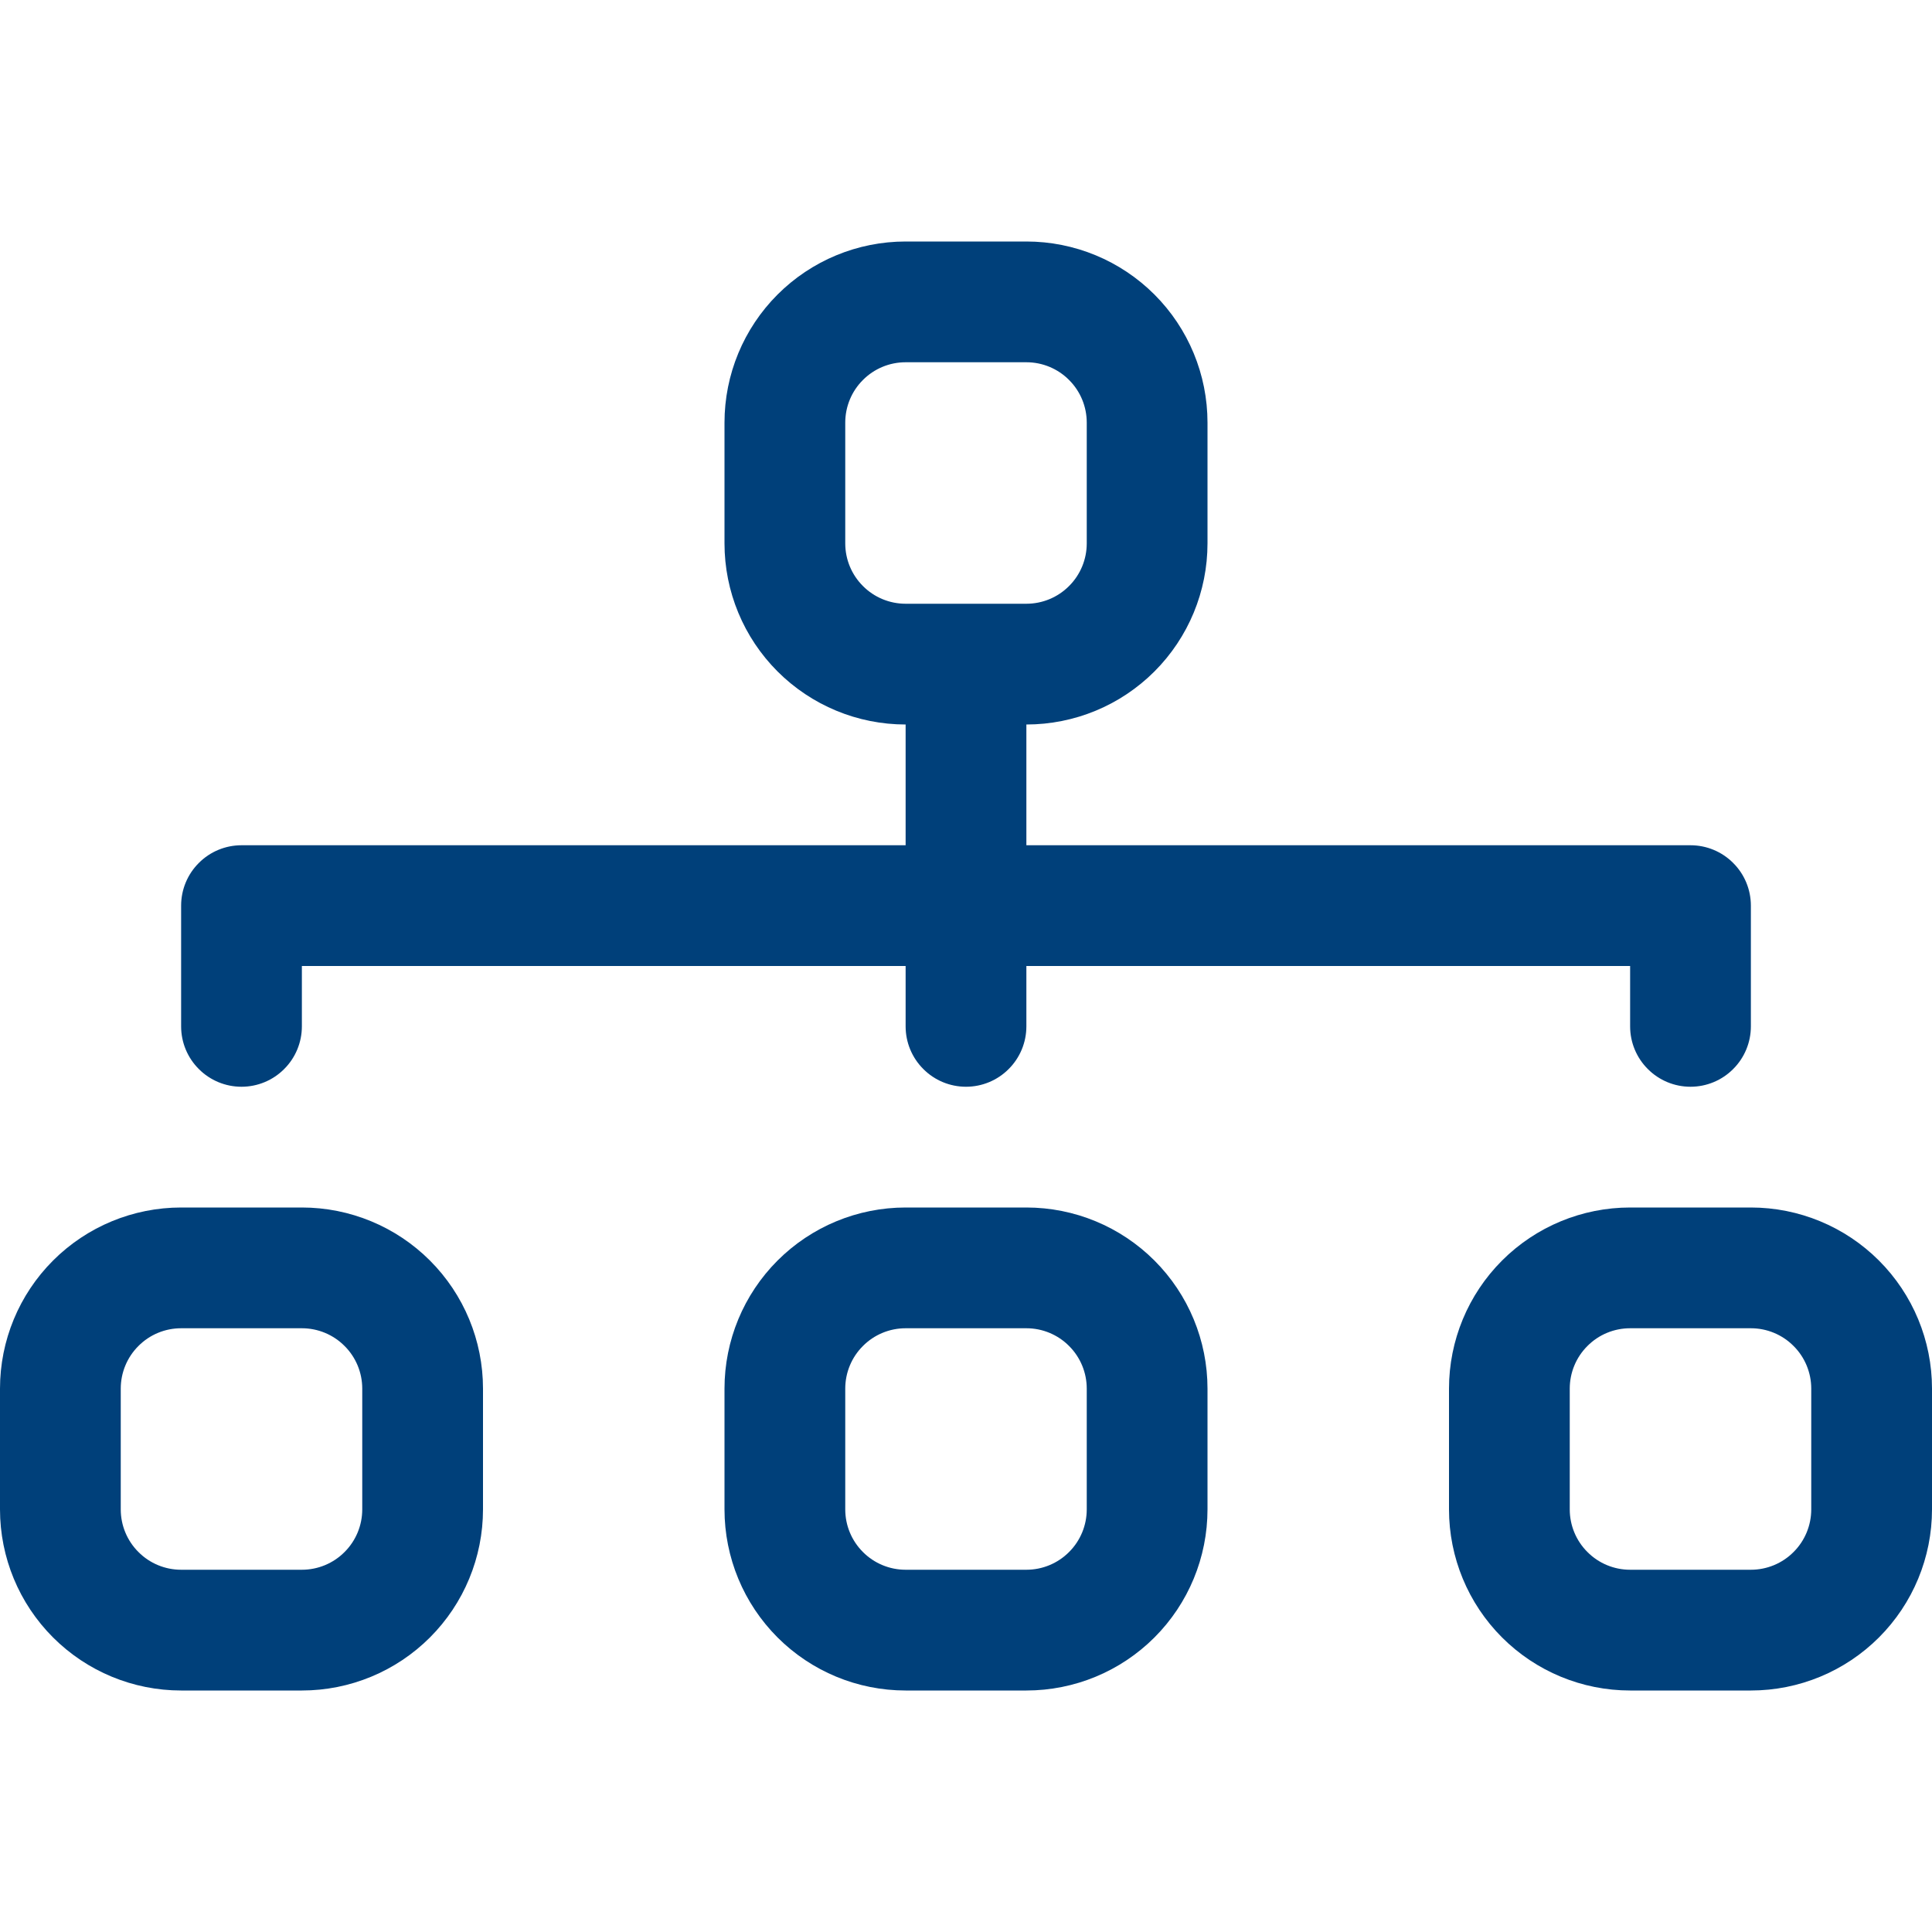 <svg width="24" height="24" viewBox="0 0 24 24" fill="none" xmlns="http://www.w3.org/2000/svg">
<g id="bi:diagram-3">
<path id="Vector" fill-rule="evenodd" clip-rule="evenodd" d="M9 5.25C9 4.653 9.237 4.081 9.659 3.659C10.081 3.237 10.653 3 11.25 3H12.75C13.347 3 13.919 3.237 14.341 3.659C14.763 4.081 15 4.653 15 5.25V6.75C15 7.347 14.763 7.919 14.341 8.341C13.919 8.763 13.347 9 12.75 9V10.5H21C21.199 10.5 21.39 10.579 21.53 10.72C21.671 10.86 21.75 11.051 21.75 11.25V12.75C21.75 12.949 21.671 13.14 21.53 13.28C21.39 13.421 21.199 13.5 21 13.5C20.801 13.5 20.61 13.421 20.47 13.28C20.329 13.14 20.25 12.949 20.25 12.75V12H12.75V12.75C12.75 12.949 12.671 13.14 12.53 13.28C12.39 13.421 12.199 13.5 12 13.5C11.801 13.5 11.61 13.421 11.47 13.28C11.329 13.14 11.25 12.949 11.25 12.75V12H3.75V12.75C3.75 12.949 3.671 13.14 3.53 13.28C3.39 13.421 3.199 13.5 3 13.5C2.801 13.5 2.61 13.421 2.47 13.28C2.329 13.14 2.25 12.949 2.25 12.75V11.25C2.25 11.051 2.329 10.86 2.47 10.72C2.61 10.579 2.801 10.5 3 10.5H11.25V9C10.653 9 10.081 8.763 9.659 8.341C9.237 7.919 9 7.347 9 6.75V5.25ZM12.75 7.5C12.949 7.5 13.14 7.421 13.28 7.28C13.421 7.14 13.5 6.949 13.5 6.75V5.25C13.5 5.051 13.421 4.86 13.28 4.72C13.14 4.579 12.949 4.5 12.75 4.5H11.25C11.051 4.5 10.86 4.579 10.72 4.72C10.579 4.86 10.5 5.051 10.5 5.25V6.75C10.5 6.949 10.579 7.14 10.72 7.28C10.86 7.421 11.051 7.5 11.25 7.5H12.75ZM0 17.25C0 16.653 0.237 16.081 0.659 15.659C1.081 15.237 1.653 15 2.25 15H3.75C4.347 15 4.919 15.237 5.341 15.659C5.763 16.081 6 16.653 6 17.25V18.75C6 19.347 5.763 19.919 5.341 20.341C4.919 20.763 4.347 21 3.75 21H2.25C1.653 21 1.081 20.763 0.659 20.341C0.237 19.919 0 19.347 0 18.75L0 17.25ZM2.25 16.5C2.051 16.5 1.86 16.579 1.72 16.72C1.579 16.86 1.5 17.051 1.5 17.25V18.75C1.5 18.949 1.579 19.14 1.72 19.28C1.86 19.421 2.051 19.5 2.25 19.5H3.75C3.949 19.5 4.14 19.421 4.28 19.28C4.421 19.14 4.5 18.949 4.5 18.75V17.25C4.5 17.051 4.421 16.86 4.28 16.72C4.14 16.579 3.949 16.5 3.75 16.5H2.25ZM9 17.25C9 16.653 9.237 16.081 9.659 15.659C10.081 15.237 10.653 15 11.25 15H12.75C13.347 15 13.919 15.237 14.341 15.659C14.763 16.081 15 16.653 15 17.25V18.75C15 19.347 14.763 19.919 14.341 20.341C13.919 20.763 13.347 21 12.75 21H11.25C10.653 21 10.081 20.763 9.659 20.341C9.237 19.919 9 19.347 9 18.75V17.25ZM11.25 16.5C11.051 16.5 10.86 16.579 10.72 16.72C10.579 16.86 10.5 17.051 10.5 17.25V18.75C10.5 18.949 10.579 19.14 10.72 19.28C10.86 19.421 11.051 19.5 11.25 19.5H12.75C12.949 19.5 13.14 19.421 13.28 19.28C13.421 19.14 13.5 18.949 13.5 18.75V17.25C13.5 17.051 13.421 16.86 13.28 16.72C13.14 16.579 12.949 16.5 12.75 16.5H11.25ZM18 17.25C18 16.653 18.237 16.081 18.659 15.659C19.081 15.237 19.653 15 20.25 15H21.75C22.347 15 22.919 15.237 23.341 15.659C23.763 16.081 24 16.653 24 17.25V18.75C24 19.347 23.763 19.919 23.341 20.341C22.919 20.763 22.347 21 21.75 21H20.25C19.653 21 19.081 20.763 18.659 20.341C18.237 19.919 18 19.347 18 18.75V17.25ZM20.25 16.5C20.051 16.5 19.86 16.579 19.72 16.72C19.579 16.86 19.5 17.051 19.5 17.25V18.75C19.5 18.949 19.579 19.14 19.72 19.28C19.86 19.421 20.051 19.5 20.25 19.5H21.75C21.949 19.5 22.14 19.421 22.28 19.28C22.421 19.14 22.5 18.949 22.5 18.75V17.25C22.5 17.051 22.421 16.86 22.28 16.72C22.14 16.579 21.949 16.5 21.75 16.5H20.25Z" fill="#00407A"/>
</g>
</svg>
